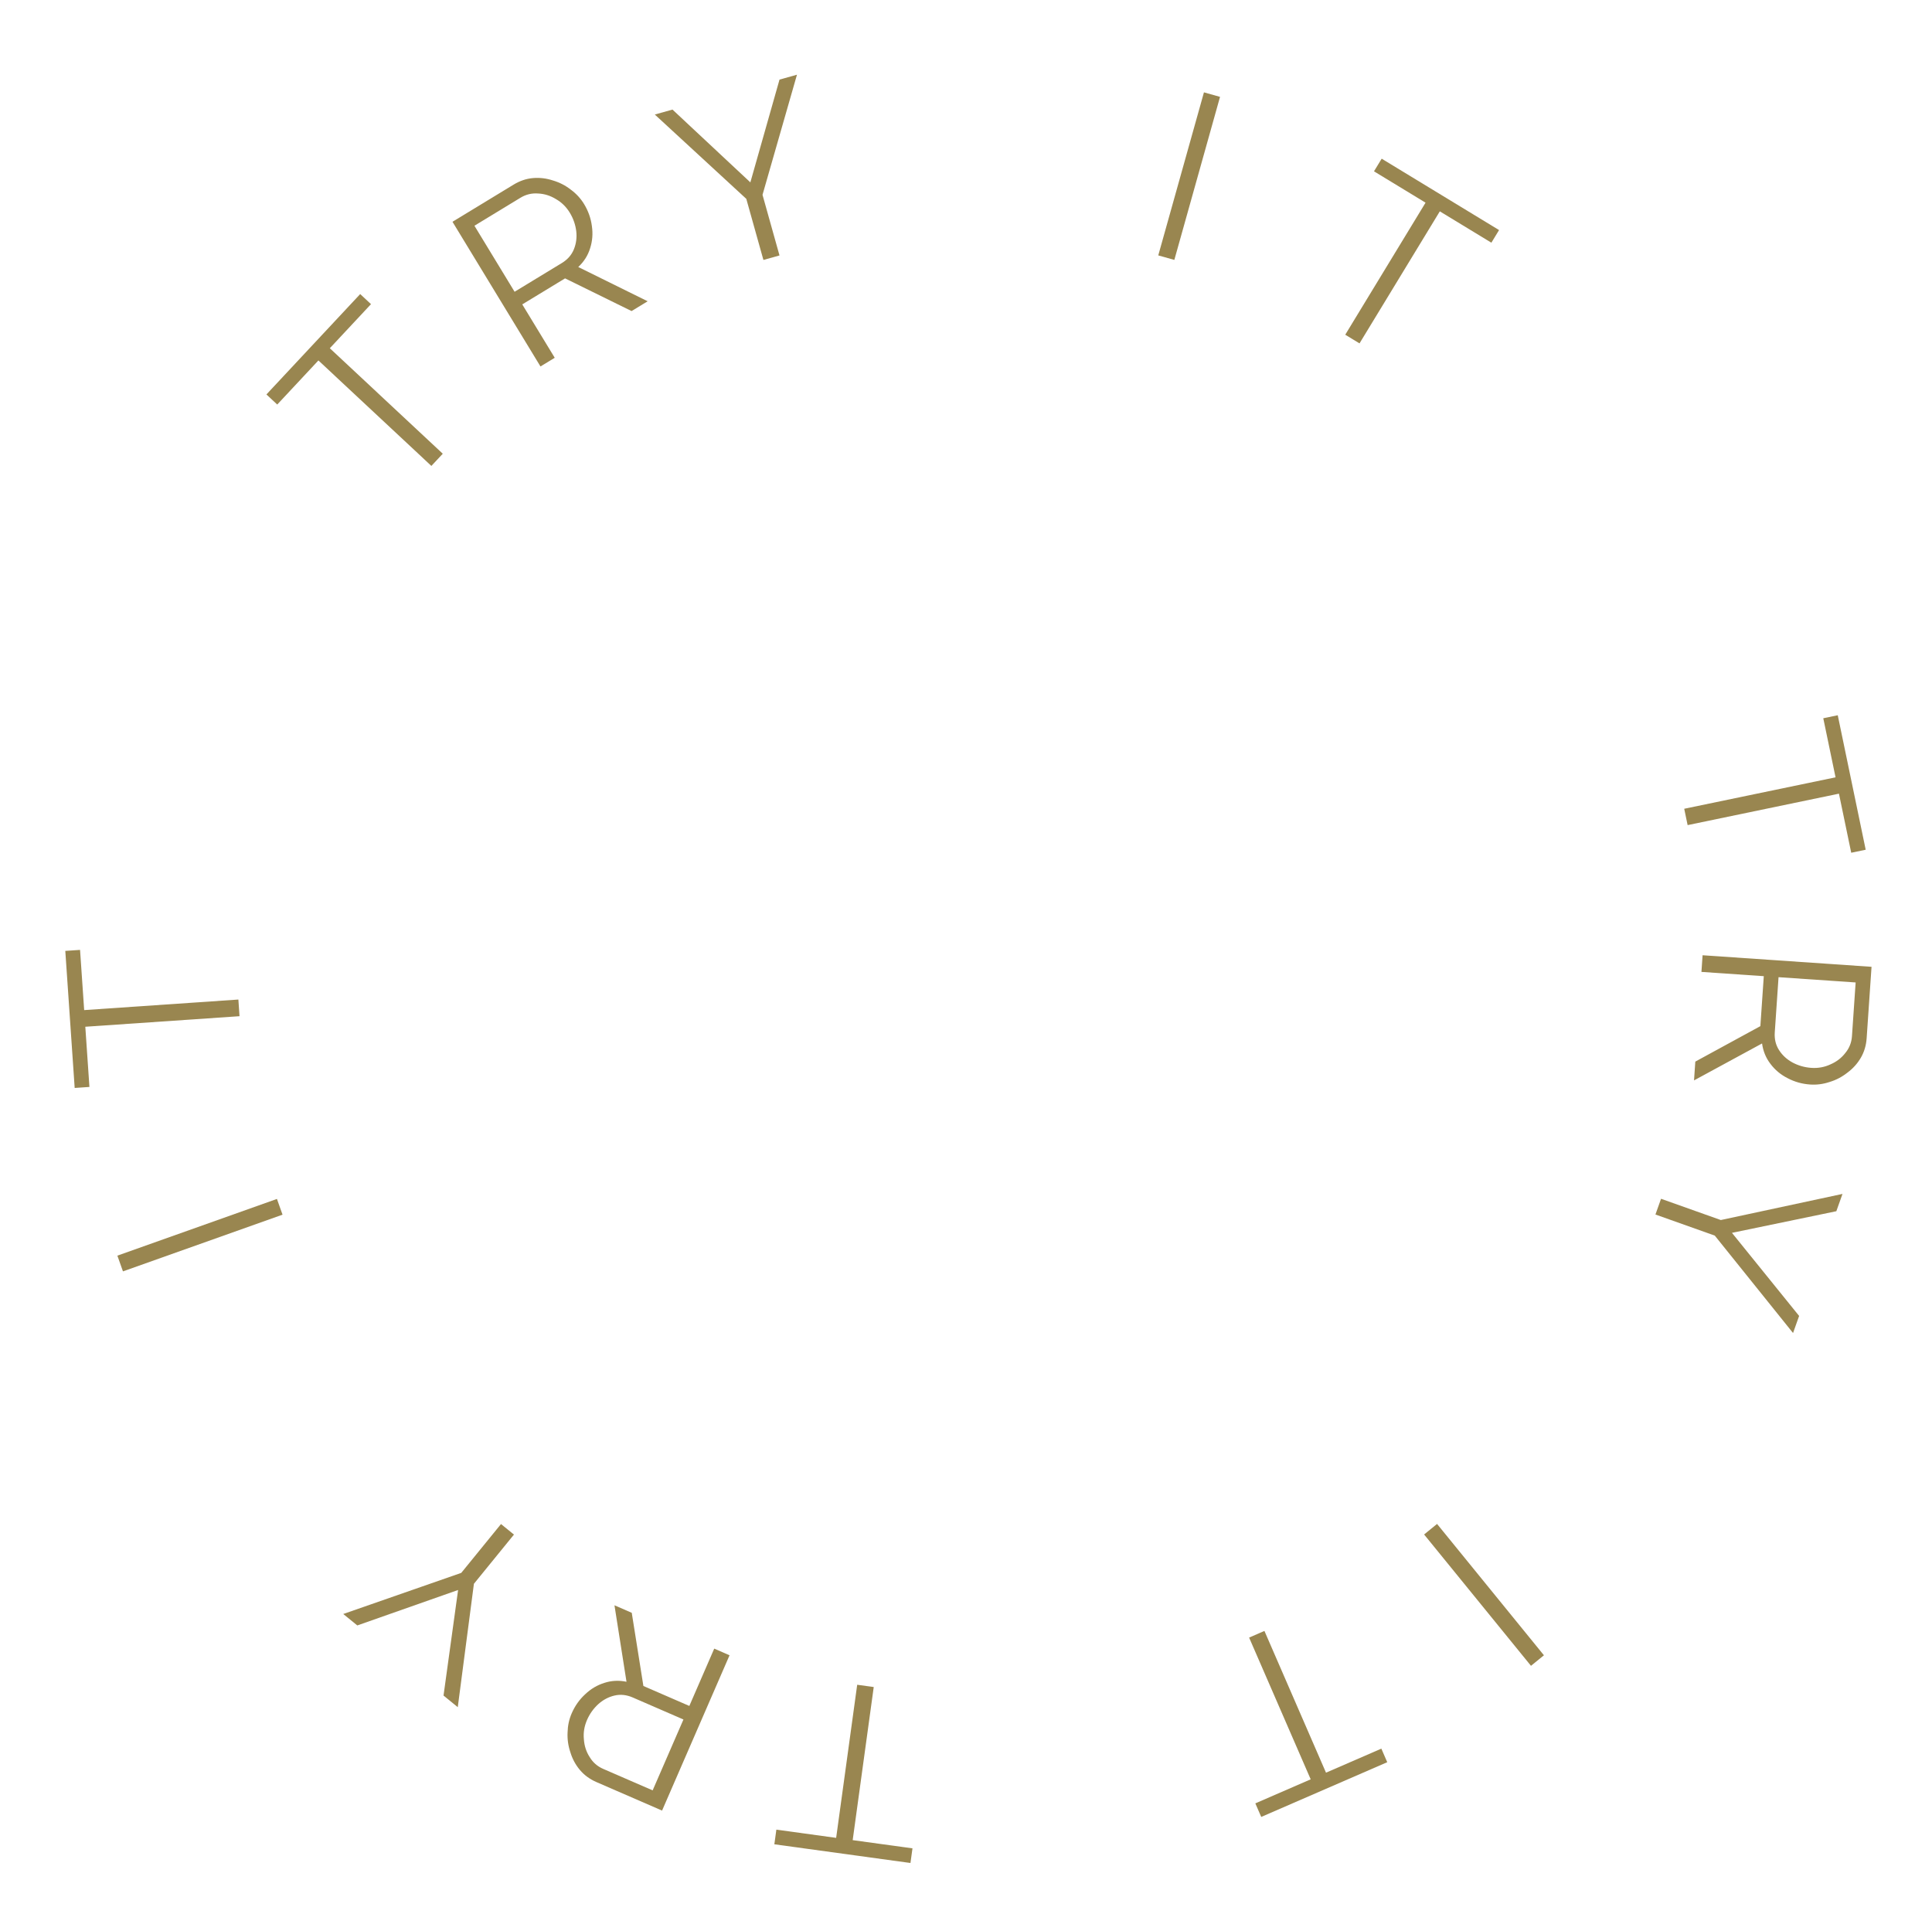 <svg width="243" height="242" viewBox="0 0 243 242" fill="none" xmlns="http://www.w3.org/2000/svg">
<path d="M97.648 230.158L105.168 231.192L107.815 211.933L109.895 212.219L107.248 231.478L114.768 232.511L114.514 234.354L97.395 232.001L97.648 230.158Z" fill="#998650"/>
<path d="M91.759 208.224L83.273 227.761L75.018 224.175C74.175 223.808 73.48 223.299 72.934 222.648C72.388 221.997 71.99 221.257 71.74 220.428C71.463 219.61 71.346 218.775 71.389 217.921C71.407 217.078 71.579 216.281 71.905 215.529C72.312 214.593 72.878 213.792 73.603 213.126C74.31 212.452 75.117 211.974 76.025 211.692C76.914 211.403 77.838 211.357 78.799 211.556L77.286 201.937L79.46 202.881L80.923 212.087L86.702 214.597L89.833 207.387L91.759 208.224ZM85.961 216.303L79.577 213.53C78.806 213.195 78.045 213.115 77.293 213.29C76.541 213.465 75.862 213.824 75.255 214.367C74.641 214.929 74.166 215.595 73.832 216.365C73.489 217.154 73.358 217.959 73.438 218.778C73.491 219.608 73.733 220.357 74.163 221.023C74.567 221.7 75.136 222.198 75.87 222.517L82.088 225.218L85.961 216.303Z" fill="#998650"/>
<path d="M55.785 213.293L57.618 200.011L44.941 204.471L43.172 203.032L58.016 197.859L63.014 191.716L64.643 193.041L59.607 199.231L57.577 214.751L55.785 213.293Z" fill="#998650"/>
<path d="M35.536 152.799L15.466 159.932L14.763 157.953L34.833 150.82L35.536 152.799Z" fill="#998650"/>
<path d="M10.069 119.491L10.587 127.064L29.982 125.737L30.125 127.832L10.73 129.159L11.248 136.731L9.393 136.858L8.213 119.618L10.069 119.491Z" fill="#998650"/>
<path d="M46.663 38.26L41.483 43.807L55.69 57.076L54.257 58.611L40.049 45.342L34.869 50.889L33.509 49.62L45.304 36.991L46.663 38.26Z" fill="#998650"/>
<path d="M67.979 46.098L56.912 27.899L64.602 23.223C65.388 22.745 66.204 22.47 67.051 22.4C67.898 22.33 68.732 22.431 69.553 22.704C70.381 22.95 71.132 23.336 71.803 23.864C72.482 24.364 73.034 24.965 73.461 25.665C73.991 26.537 74.319 27.461 74.444 28.438C74.587 29.404 74.512 30.339 74.219 31.243C73.943 32.137 73.447 32.918 72.731 33.588L81.462 37.899L79.437 39.13L71.072 35.018L65.689 38.291L69.773 45.007L67.979 46.098ZM64.723 36.702L70.67 33.086C71.388 32.649 71.892 32.073 72.182 31.358C72.473 30.643 72.572 29.881 72.478 29.072C72.373 28.246 72.103 27.474 71.666 26.756C71.219 26.022 70.638 25.451 69.922 25.043C69.213 24.608 68.462 24.374 67.67 24.341C66.884 24.281 66.149 24.459 65.466 24.874L59.673 28.397L64.723 36.702Z" fill="#998650"/>
<path d="M84.583 13.785L94.377 22.942L98.044 10.013L100.24 9.398L95.906 24.508L98.043 32.134L96.02 32.7L93.868 25.016L82.359 14.408L84.583 13.785Z" fill="#998650"/>
<path d="M145.682 32.128L151.429 11.618L153.451 12.185L147.704 32.695L145.682 32.128Z" fill="#998650"/>
<path d="M187.58 30.53L181.095 26.586L170.994 43.196L169.2 42.105L179.301 25.495L172.816 21.551L173.782 19.962L188.546 28.941L187.58 30.53Z" fill="#998650"/>
<path d="M232.84 107.27L231.296 99.839L212.263 103.794L211.835 101.738L230.869 97.783L229.325 90.352L231.146 89.973L234.661 106.892L232.84 107.27Z" fill="#998650"/>
<path d="M214.145 120.165L235.395 121.619L234.781 130.598C234.718 131.516 234.471 132.341 234.04 133.073C233.609 133.805 233.045 134.428 232.349 134.942C231.671 135.477 230.922 135.867 230.104 136.111C229.304 136.377 228.495 136.482 227.677 136.426C226.659 136.357 225.715 136.092 224.844 135.631C223.972 135.191 223.252 134.59 222.682 133.83C222.111 133.089 221.759 132.233 221.625 131.261L213.068 135.908L213.23 133.544L221.413 129.082L221.843 122.797L214.001 122.26L214.145 120.165ZM223.699 122.924L223.224 129.867C223.166 130.705 223.346 131.449 223.763 132.099C224.179 132.749 224.745 133.269 225.46 133.659C226.195 134.05 226.982 134.274 227.82 134.331C228.678 134.39 229.48 134.244 230.225 133.895C230.989 133.566 231.614 133.087 232.098 132.459C232.6 131.852 232.879 131.149 232.933 130.351L233.396 123.587L223.699 122.924Z" fill="#998650"/>
<path d="M230.968 152.364L217.839 155.085L226.287 165.537L225.523 167.686L215.679 155.431L208.216 152.779L208.919 150.8L216.438 153.473L231.742 150.188L230.968 152.364Z" fill="#998650"/>
<path d="M180.748 191.702L194.19 208.225L192.561 209.55L179.119 193.028L180.748 191.702Z" fill="#998650"/>
<path d="M157.892 226.853L164.854 223.829L157.109 205.999L159.035 205.162L166.78 222.993L173.741 219.969L174.482 221.675L158.633 228.559L157.892 226.853Z" fill="#998650"/>
</svg>
